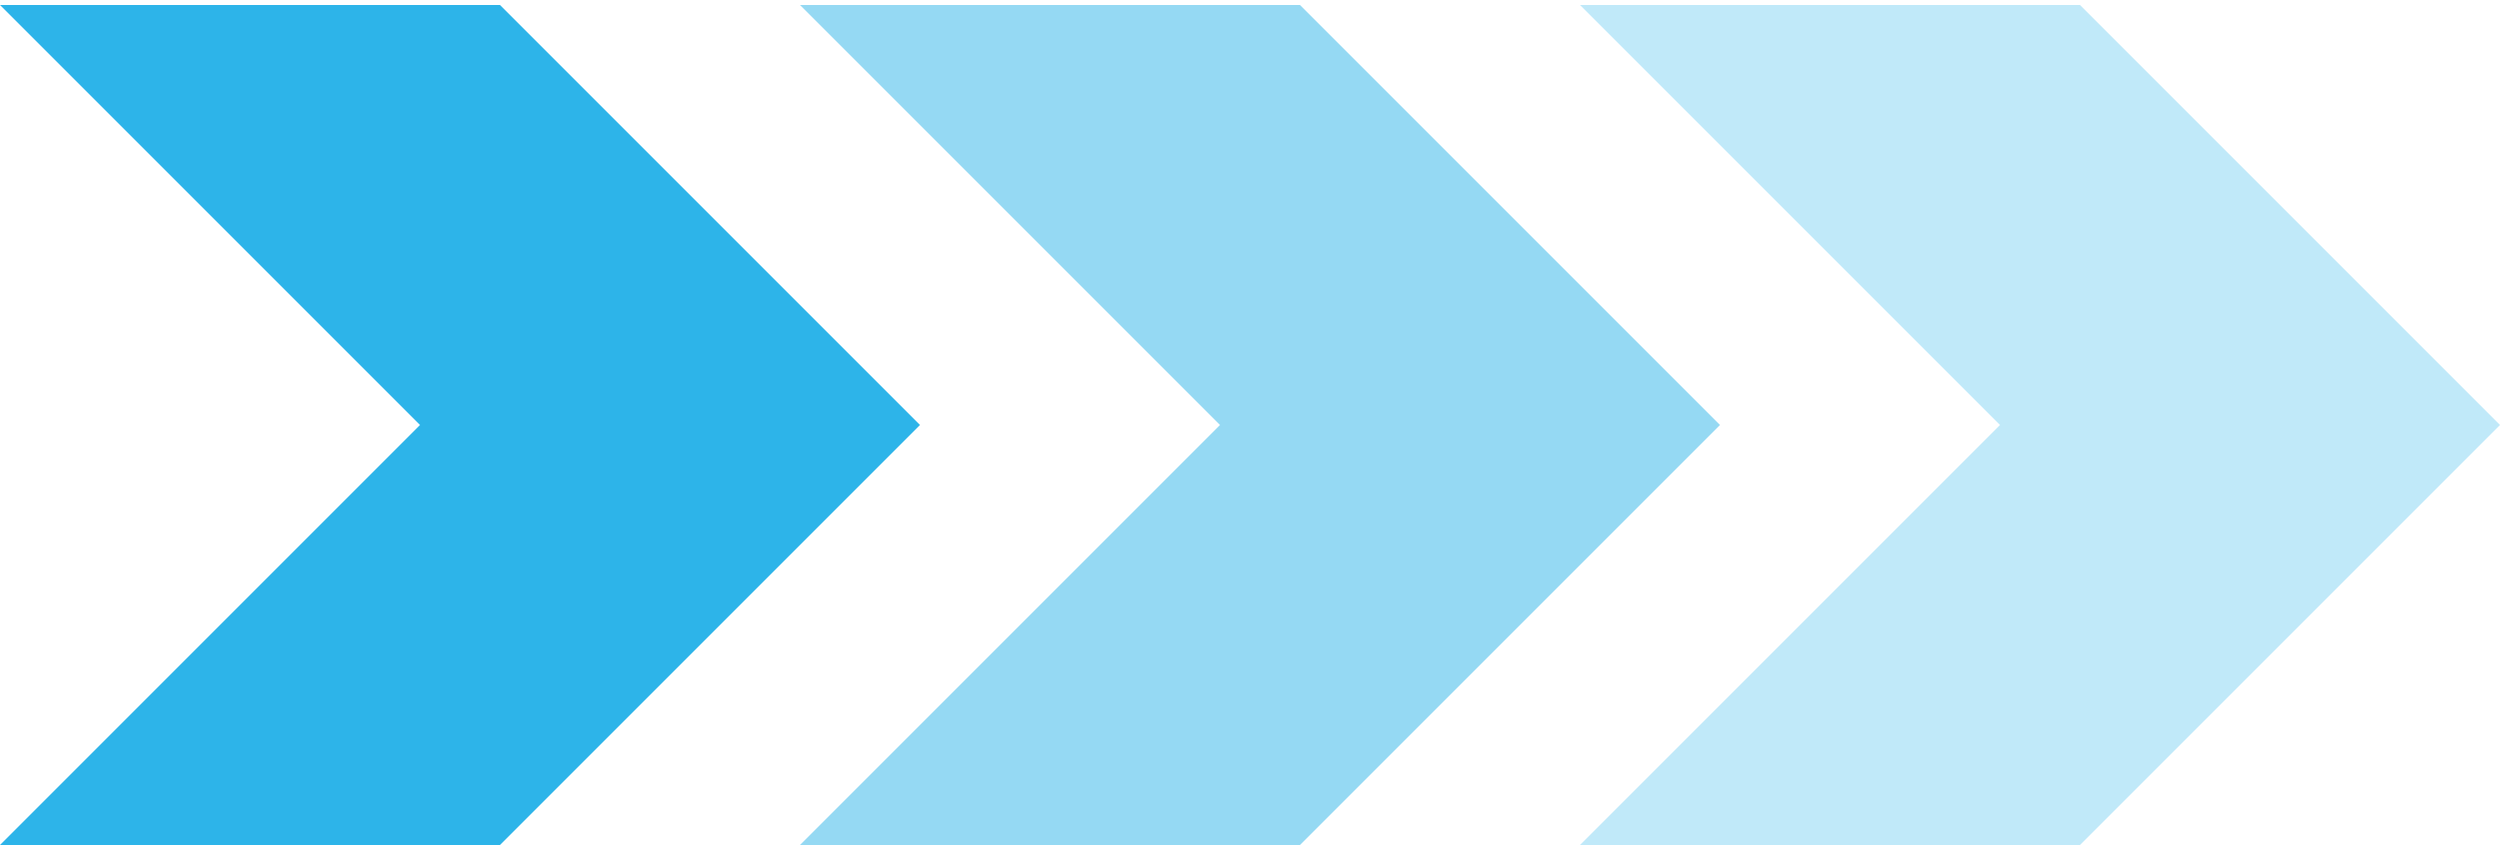 <svg viewBox="0 0 250 85" fill="none" xmlns="http://www.w3.org/2000/svg">
<path d="M50 0.5H0L42 42.5L0 84.5H50L92 42.5L50 0.5Z" fill="#2DB4E9"/>
<path d="M130 0.5H80L122 42.5L80 84.5H130L172 42.5L130 0.5Z" fill="#2DB4E9" fill-opacity="0.5"/>
<path d="M208 0.5H158L200 42.5L158 84.5H208L250 42.5L208 0.5Z" fill="#2DB4E9" fill-opacity="0.3"/>
</svg>
